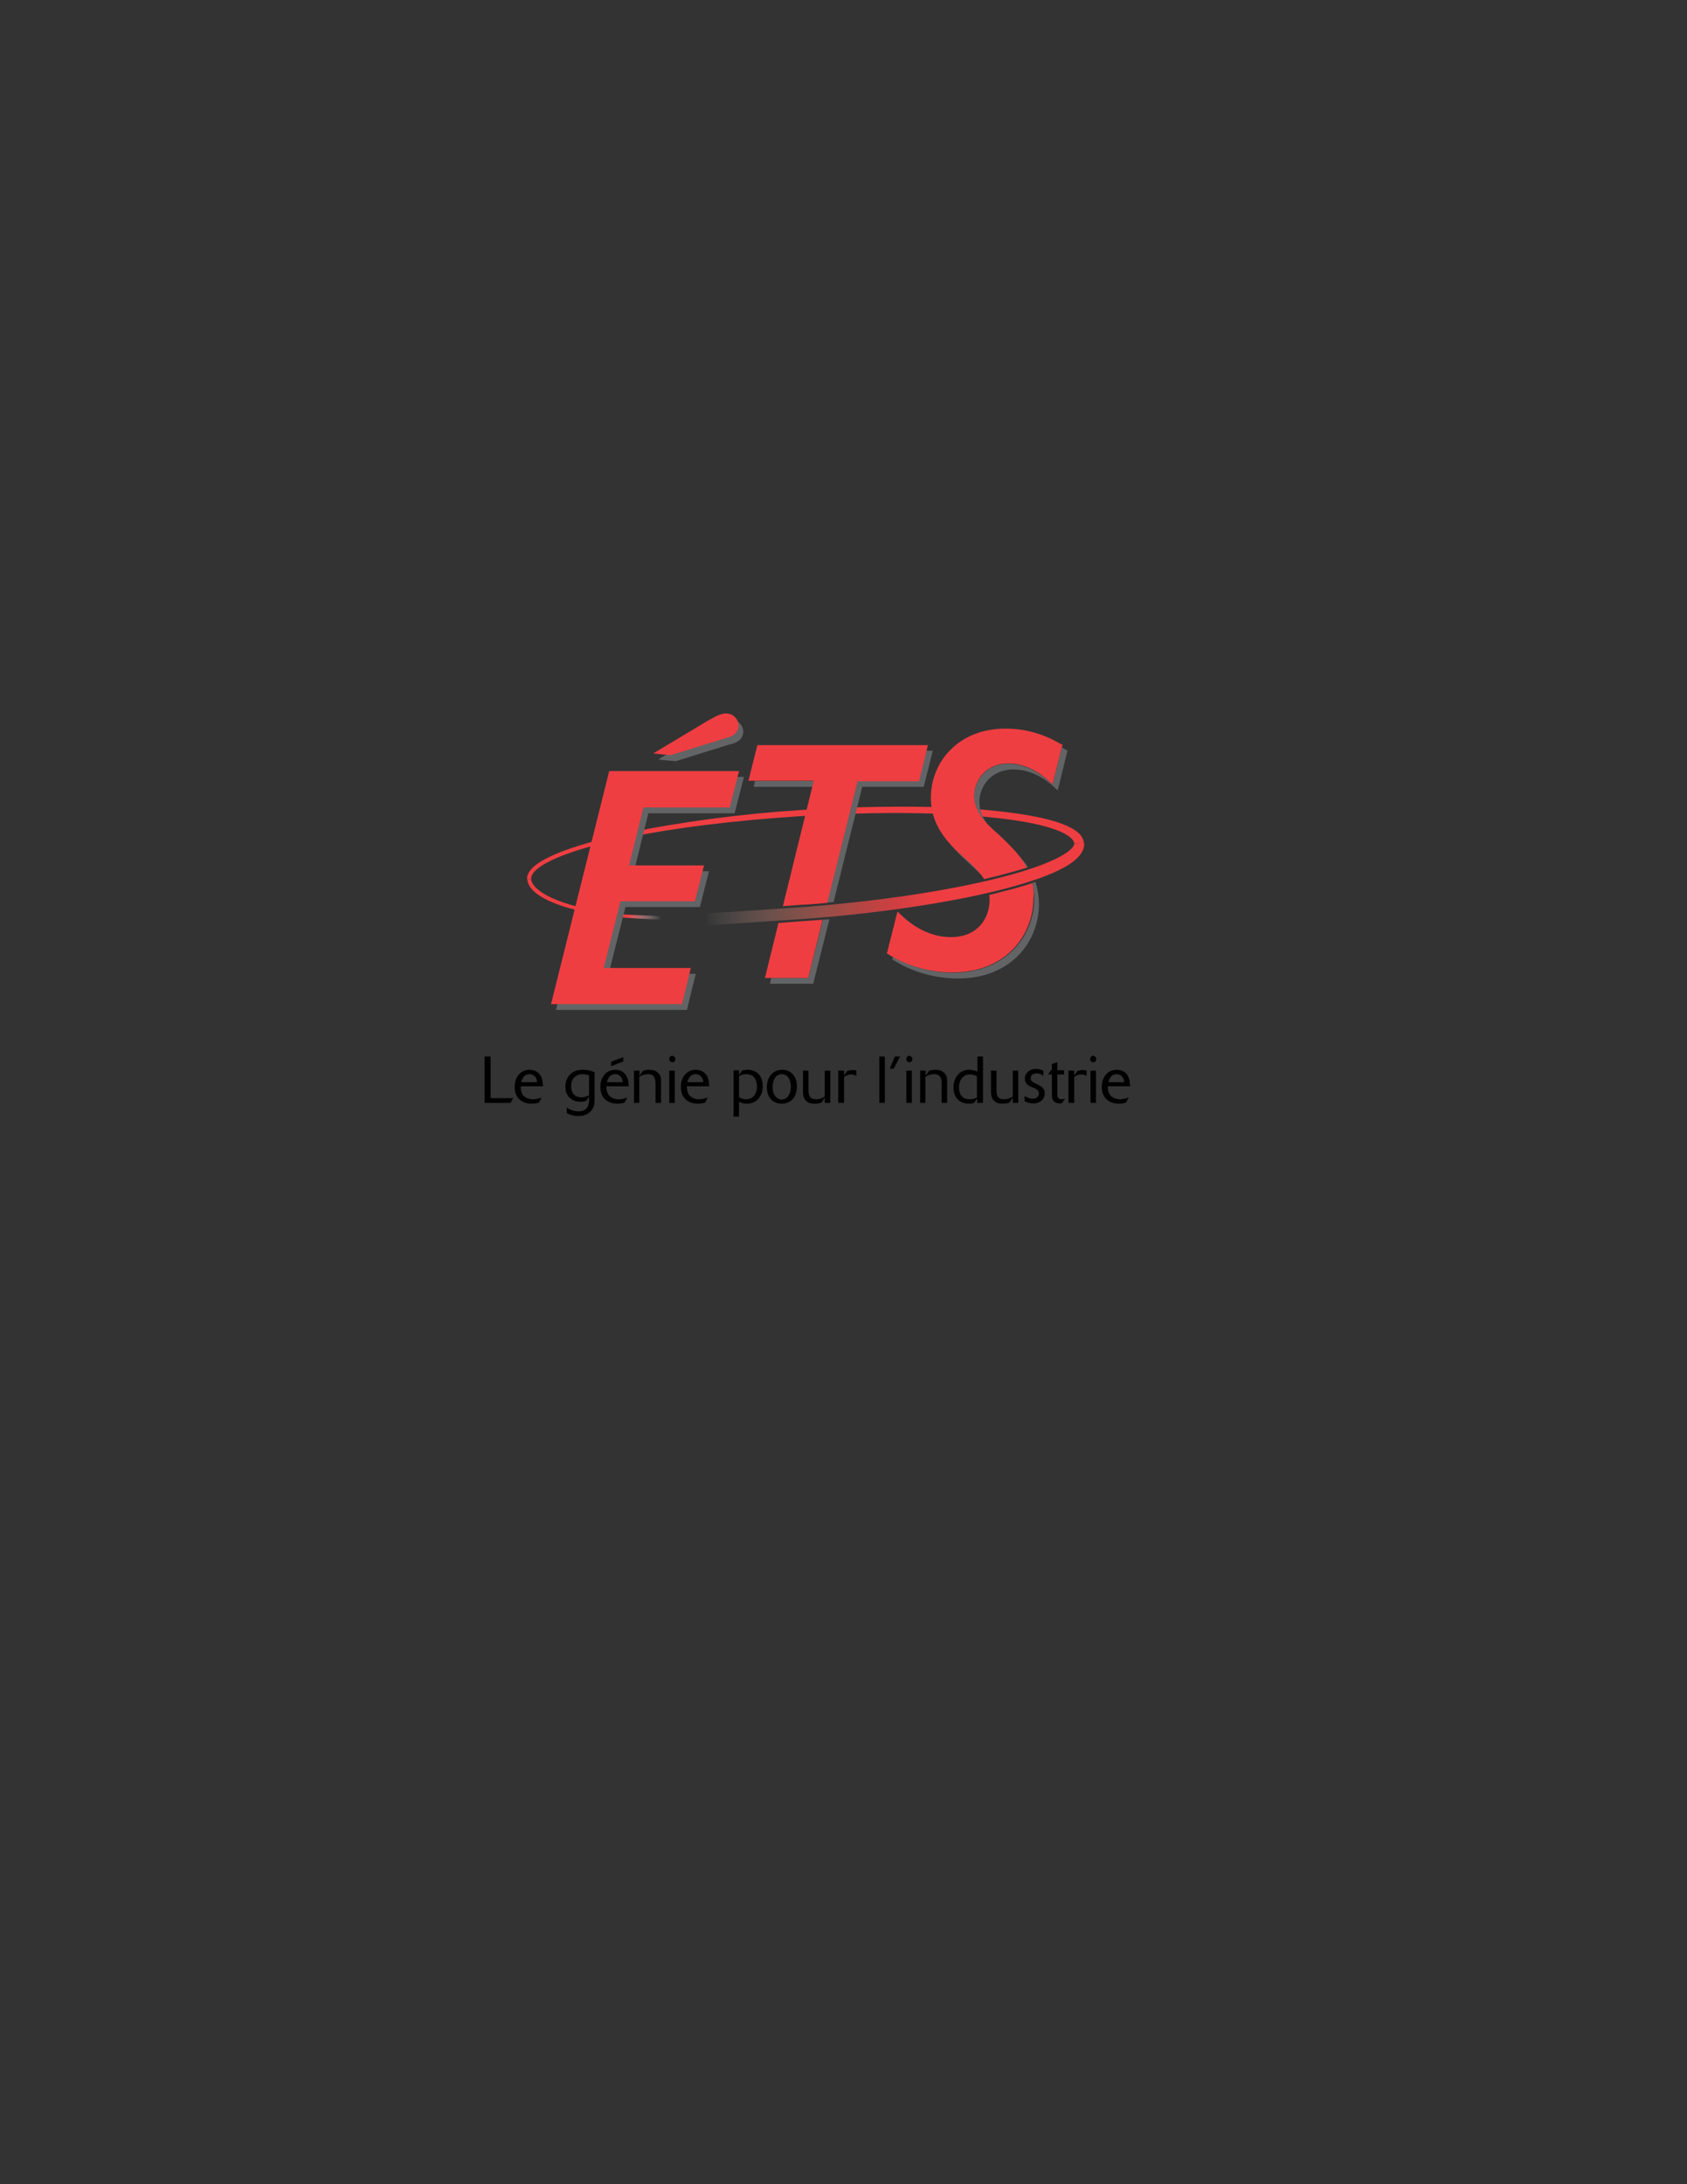 <?xml version="1.0" encoding="utf-8"?>
<!-- Generator: Adobe Illustrator 21.1.0, SVG Export Plug-In . SVG Version: 6.00 Build 0)  -->
<svg version="1.1" id="Layer_1" xmlns="http://www.w3.org/2000/svg" xmlns:xlink="http://www.w3.org/1999/xlink" x="0px" y="0px"
	 viewBox="0 0 612 792" style="enable-background:new 0 0 612 792;" xml:space="preserve">
<rect x="0" y="0" width="612" height="792" fill="#333333" stroke="none"/>
<style type="text/css">
	.st0{fill:url(#SVGID_1_);}
	.st1{fill:#EF3E42;}
	.st2{fill:#636466;}
	.st3{fill:#FFFFFF;}
	.st4{fill:url(#SVGID_2_);}
</style>
<g>
	<g>
		<linearGradient id="SVGID_1_" gradientUnits="userSpaceOnUse" x1="227.571" y1="326.068" x2="239.801" y2="326.068">
			<stop  offset="0" style="stop-color:#EF3E42"/>
			<stop  offset="1" style="stop-color:#FFFFFF;stop-opacity:0"/>
		</linearGradient>
		<path class="st0" d="M191.3,318.8c0.3,5.8,11.4,10.9,28.7,13.2c4.2,0.6,7,0.8,11.6,1.1c2.1,0.1,8.2,0.4,8.2,0.4l0.1-1.3
			c0,0-7.1-0.3-9.2-0.4c-2.9-0.1-5-0.2-8.6-0.7c-19.1-2.4-29.1-8-29.4-12.3L191.3,318.8z"/>
		<g>
			<path class="st1" d="M393.2,305.7c-0.3-5.5-10.8-9.4-31.4-11.6c-9.9-1.1-21.6-1.6-34.8-1.6l0,0c-11.4,0-23.6,0.4-36.2,1.2
				c-21.9,1.4-44.5,4.4-63.4,8.4c-1.6,0.3-3.1,0.7-4.5,1.1c-0.8,0.2-1.6,0.4-2.5,0.6c-13.5,3.3-29.5,8.5-29.2,15l1.5-0.1
				c-0.2-4.2,10.3-9.2,28.1-13.5c1.4-0.3,2.8-0.6,4.2-0.9c0.9-0.2,1.8-0.4,2.8-0.6c16.6-3.5,38.5-6.2,63.2-7.8
				c11.4-0.7,22.6-1.1,33.4-1.1c13.8,0,26.3,0.6,37.1,1.8c20.5,2.2,28,6.3,28.2,9.3L393.2,305.7z"/>
		</g>
		<g>
			<path class="st2" d="M269.9,281.7l-47.1,0l-21.1,84.5h47.5l3.2-13.1h-31.6l6.1-24.2h27l3.3-13h-27.2l5.2-21h31.3L269.9,281.7
				L269.9,281.7z"/>
		</g>
		<g>
			<path class="st2" d="M265.2,260.9L265.2,260.9c-1.9,0-3.7,1-7.1,2.9l-0.3,0.2l-16.7,10l-2.3,1.4l2.7,0.3l3.6,0.3l0.2,0l0.2-0.1
				l19-5.9c2.2-0.5,4.4-1.3,5-3.7c0.3-1,0.1-2.2-0.5-3.2c-0.6-1-1.5-1.7-2.5-2C266.1,260.9,265.7,260.9,265.2,260.9L265.2,260.9z"/>
		</g>
		<g>
			<path class="st1" d="M268.1,279.6H221l-21.1,84.5h47.5l3.2-13.1H219l6.1-24.2h27l3.3-13h-27.2l5.2-21h31.3L268.1,279.6
				L268.1,279.6z"/>
		</g>
		<g>
			<path class="st1" d="M263.4,258.7L263.4,258.7c-1.9,0-3.7,1-7.1,2.9l-0.3,0.2l-16.7,10l-2.3,1.4l2.7,0.3l3.6,0.3l0.2,0l0.2-0.1
				l19-5.9c2.2-0.5,4.4-1.3,5.1-3.7c0.3-1,0.1-2.2-0.5-3.2c-0.6-1-1.5-1.7-2.5-2C264.3,258.8,263.9,258.7,263.4,258.7L263.4,258.7z"
				/>
		</g>
		<path class="st2" d="M300.9,333.3c-0.8,0.1-1.6,0.1-2.4,0.2l-5.1,20.4l-0.2,0.7h-0.7h-12.7l-0.5,2.1h15.7L300.9,333.3z"/>
		<polygon class="st2" points="273.9,283.2 273.4,285.3 294.7,285.3 295.3,283.2 		"/>
		<path class="st2" d="M336,272.2l-2.6,10.3l-0.2,0.7h-0.7H311l-11,44.1c0.8-0.1,1.6-0.1,2.4-0.2l10.4-41.8h22.3l3.3-13.1H336z"/>
		<path class="st1" d="M293,333.9c-1.6,0.1-4.6,0.3-8.2,0.6c-0.8,0.1-1.6,0.1-2.4,0.2l-4.9,19.9h15.7l5.2-21.1
			C296.7,333.6,294.9,333.8,293,333.9z"/>
		<path class="st1" d="M274.8,270l-3.3,13.1h23.7l-0.5,2.1L284,328.6c0.8-0.1,1.6-0.1,2.4-0.2c2.7-0.2,5-0.4,6.3-0.4
			c2.5-0.2,4.9-0.4,7.4-0.6l11-44.1h22.3l2.7-11l0.5-2.1H274.8z"/>
		<line class="st3" x1="302.4" y1="327.1" x2="302.4" y2="327.1"/>
		<path class="st2" d="M375.2,325.8c0,13.4-10.1,26.9-29.3,26.9c-7.8,0-15.3-2-21.9-5.7l-0.1,0.3l-0.2,0.6l0.5,0.3
			c6.9,4.3,15,6.6,23.4,6.6c19.3,0,29.3-13.5,29.3-26.9c0-3.1-0.5-5.8-1.3-8.1c-0.4,0.1-0.7,0.2-1.1,0.4
			C374.9,321.9,375.2,323.8,375.2,325.8z"/>
		<path class="st2" d="M350.8,311.8c-1.9-1.7-4-3.5-5.9-5.6c2.4,3,5.2,5.5,7.7,7.8c1.1,1,2.2,2.1,3.2,3.2
			C354.4,315.2,352.5,313.5,350.8,311.8z"/>
		<path class="st2" d="M372.9,314.4c-1-1.5-2.1-2.9-3.3-4.1c1,1.3,2,2.7,2.8,4.3C372.6,314.5,372.8,314.5,372.9,314.4"/>
		<path class="st2" d="M386.7,271.9c-0.5-0.3-1-0.6-1.5-0.9l-3,12l-0.4,1.5l-1.1-1c-6.1-5.7-12-6.6-14.9-6.6
			c-8,0-12.4,6.1-12.4,11.8c0,4.1,2.2,7.5,5,10.4c-1.9-2.4-3.1-5.1-3.1-8.3c0-5.7,4.3-11.8,12.4-11.8c3,0,8.9,0.9,14.9,6.6l1.1,1
			l0.4-1.5l3-12.3l0.2-0.6L386.7,271.9z"/>
		<path class="st1" d="M384.8,269.8c-7.8-4.7-15.2-5.6-20-5.6c-8.1,0-15.1,2.7-20.1,7.8c-4.5,4.5-7,10.8-7,17.2
			c0,7.5,3.3,12.8,7.2,17.1c1.9,2.1,4,3.9,5.9,5.6c1.8,1.7,3.6,3.4,5.1,5.3c0.4,0.5,0.8,1.1,1.1,1.6c0.1,0,0.2,0,0.3-0.1
			c1.7-0.4,3.4-0.8,5-1.2c3.7-1,7.2-1.9,10.2-2.9c-0.8-1.6-1.8-3-2.8-4.3c-1.5-1.9-3.1-3.5-4.7-5.1l-0.1-0.1l-2.5-2.4
			c-1.4-1.2-2.7-2.4-4-3.7c-2.8-2.9-5-6.3-5-10.4c0-5.7,4.3-11.8,12.4-11.8c3,0,8.9,0.9,14.9,6.6l1.1,1l0.4-1.5l3-12l0.1-0.3
			l0.2-0.6L384.8,269.8z"/>
		<path class="st1" d="M374.5,320.2c-3.2,1.1-6.8,2.1-10.8,3.1c-1.1,0.3-2.3,0.6-3.5,0.9c-0.4,0.1-0.9,0.2-1.3,0.3
			c0.1,0.6,0.1,1.1,0.1,1.7c0,6.8-4.3,13.6-14,13.6c-6.5,0-12.7-2.8-18.3-8.2l-1.1-1.1l-0.4,1.5l-3.3,13.1l-0.2,0.6l0.5,0.3
			c0.5,0.3,1,0.6,1.5,0.9c6.6,3.7,14.1,5.7,21.9,5.7c19.3,0,29.3-13.5,29.3-26.9C375.2,323.8,374.9,321.9,374.5,320.2z"/>
		
			<linearGradient id="SVGID_2_" gradientUnits="userSpaceOnUse" x1="252.113" y1="323.451" x2="335.876" y2="317.272" gradientTransform="matrix(1 -1.220000e-02 1.220000e-02 1 -1.4 6.617)">
			<stop  offset="0" style="stop-color:#FFFFFF;stop-opacity:0"/>
			<stop  offset="2.558327e-02" style="stop-color:#FEF1EB;stop-opacity:2.558327e-02"/>
			<stop  offset="0.127" style="stop-color:#FBC8BA;stop-opacity:0.127"/>
			<stop  offset="0.233" style="stop-color:#F8A493;stop-opacity:0.233"/>
			<stop  offset="0.342" style="stop-color:#F58877;stop-opacity:0.342"/>
			<stop  offset="0.454" style="stop-color:#F37163;stop-opacity:0.454"/>
			<stop  offset="0.571" style="stop-color:#F15D54;stop-opacity:0.571"/>
			<stop  offset="0.696" style="stop-color:#F04C4A;stop-opacity:0.696"/>
			<stop  offset="0.831" style="stop-color:#EF4144;stop-opacity:0.831"/>
			<stop  offset="1" style="stop-color:#EF3E42"/>
		</linearGradient>
		<path class="st4" d="M389.7,305.9c0.1,1.9-5.4,6.9-27.2,12.4c-18.5,4.7-43.3,8.4-69.7,10.5c-5.7,0.4-29.9,2.1-35.7,2.3l-0.4,0
			l-0.5,4.4l0.5,0c5.7-0.3,30.2-2,36.4-2.4c18.8-1.4,37-3.8,52.6-6.7c6.4-1.2,12.5-2.5,17.9-3.9c20.3-5.2,30.1-10.7,29.7-16.8
			L389.7,305.9z"/>
	</g>
	<g>
		<path d="M185.2,399.9h-9.4v-16.8h2.2v15.1h8.2L185.2,399.9z"/>
		<path d="M195.5,399.8c-0.4,0.1-1.2,0.4-2.6,0.4c-3.5,0-6.2-2-6.2-6.1c0-3.7,2.3-6.2,5.4-6.2c1.5,0,2.9,0.6,3.8,1.8
			c1,1.4,1,3.3,1.1,4.2h-8.1c0,0.7,0,2.3,1,3.4c0.9,0.9,2.2,1.3,3.4,1.3c1.4,0,2.6-0.4,3.2-0.7L195.5,399.8z M194.8,392.4
			c0-0.5-0.1-1.4-0.8-2.1c-0.4-0.4-1-0.8-1.9-0.8c-1.4,0-2.6,0.9-3,2.9H194.8z"/>
		<path d="M212.6,399.2c-0.5,0.1-1.1,0.3-2,0.3c-3.5,0-5.5-2.3-5.5-5.5c0-3,1.9-6.1,6.3-6.1c0.7,0,2.6,0.1,4.3,0.9v9.6
			c0,1.3,0,2.4-0.7,3.6c-1,1.7-2.8,2.7-5.1,2.7c-0.7,0-2.6-0.1-4.3-1.1v-2.1c0.3,0.3,0.6,0.5,1.4,0.9c0.9,0.4,2,0.6,2.9,0.6
			c1.6,0,3-0.6,3.5-2.2c0.3-0.9,0.3-1.8,0.3-3.2L212.6,399.2z M213.6,389.9c-0.6-0.2-1.5-0.4-2.3-0.4c-2.4,0-4.1,1.6-4.1,4.3
			c0,2.8,1.6,4.1,3.7,4.1c1.3,0,2.4-0.5,2.8-0.7V389.9z"/>
		<path d="M226.6,399.8c-0.4,0.1-1.2,0.4-2.6,0.4c-3.5,0-6.2-2-6.2-6.1c0-3.7,2.3-6.2,5.4-6.2c1.5,0,2.9,0.6,3.8,1.8
			c1,1.4,1,3.3,1.1,4.2H220c0,0.7,0,2.3,1,3.4c0.9,0.9,2.2,1.3,3.4,1.3c1.4,0,2.6-0.4,3.2-0.7L226.6,399.8z M225.9,392.4
			c0-0.5-0.1-1.4-0.8-2.1c-0.4-0.4-1-0.8-1.9-0.8c-1.4,0-2.6,0.9-3,2.9H225.9z M221.7,386.6V385l4.4-1.7v1.6L221.7,386.6z"/>
		<path d="M230,399.9v-11.7h2v1.9l1.2-1.8c1-0.4,2.2-0.4,2.5-0.4c0.6,0,1.9,0.1,2.9,1c1.2,1,1.2,2.3,1.2,3.3v7.7h-2V393
			c0-2-0.4-3.5-2.8-3.5c-0.9,0-2.1,0.3-3.1,1v9.4H230z"/>
		<path d="M245,384c0,0.7-0.5,1.2-1.1,1.2c-0.6,0-1.1-0.5-1.1-1.2c0-0.6,0.5-1.2,1.1-1.2C244.4,382.9,245,383.4,245,384z
			 M244.8,399.9h-2v-11.7h2V399.9z"/>
		<path d="M255.8,399.8c-0.4,0.1-1.2,0.4-2.6,0.4c-3.5,0-6.2-2-6.2-6.1c0-3.7,2.3-6.2,5.4-6.2c1.5,0,2.9,0.6,3.8,1.8
			c1,1.4,1,3.3,1.1,4.2h-8.1c0,0.7,0,2.3,1,3.4c0.9,0.9,2.2,1.3,3.4,1.3c1.4,0,2.6-0.4,3.2-0.7L255.8,399.8z M255.1,392.4
			c0-0.5-0.1-1.4-0.8-2.1c-0.4-0.4-1-0.8-1.9-0.8c-1.4,0-2.6,0.9-3,2.9H255.1z"/>
		<path d="M269.2,388.2c0.4-0.1,1-0.3,1.9-0.3c3.5,0,5.6,2.3,5.6,5.9c0,3.7-2.2,6.4-5.7,6.4c-1.4,0-2.3-0.4-2.9-0.7v5.4h-2v-16.8h2
			v1.7L269.2,388.2z M268.1,397.8c0.3,0.2,1.2,0.8,2.6,0.8c2.7,0,3.9-2.2,3.9-4.7c0-1.4-0.4-2.4-0.9-3.1c-0.7-0.9-1.8-1.3-2.9-1.3
			c-1.2,0-2.2,0.4-2.7,0.7V397.8z"/>
		<path d="M283.6,400.2c-3.3,0-5.4-2.3-5.4-6c0-3.6,2.1-6.3,5.6-6.3c3.2,0,5.3,2.4,5.3,6.1S287,400.2,283.6,400.2z M286.9,394
			c0-2.1-0.9-4.5-3.3-4.5c-2,0-3.3,1.8-3.3,4.6c0,0.9,0.1,2.2,0.8,3.2c0.6,0.9,1.6,1.4,2.5,1.4C286,398.6,286.9,396.2,286.9,394z"/>
		<path d="M301.2,399.9h-2V398l-1.2,1.8c-1.1,0.4-2.2,0.4-2.5,0.4c-3.1,0-4.2-1.9-4.2-4.2v-7.8h2v7.1c0,1.9,0.4,3.3,2.8,3.3
			c0.9,0,2.2-0.3,3.1-1v-9.4h2V399.9z"/>
		<path d="M306.2,399.9h-2.1v-11.7h2.1v1.8l1.1-1.6c0.3-0.1,1-0.4,2.1-0.4c0.6,0,0.9,0.1,1.3,0.2v1.9c-0.5-0.2-1-0.5-1.9-0.5
			c-1.1,0-2.1,0.5-2.6,0.9V399.9z"/>
		<path d="M321,399.9h-2v-16.8h2V399.9z"/>
		<path d="M324.2,387.5h-1.4l1.8-4.4h1.9L324.2,387.5z"/>
		<path d="M331,384c0,0.7-0.5,1.2-1.1,1.2c-0.6,0-1.1-0.5-1.1-1.2c0-0.6,0.5-1.2,1.1-1.2C330.4,382.9,331,383.4,331,384z
			 M330.8,399.9h-2v-11.7h2V399.9z"/>
		<path d="M333.8,399.9v-11.7h2v1.9l1.2-1.8c1-0.4,2.2-0.4,2.5-0.4c0.6,0,1.9,0.1,2.9,1c1.2,1,1.2,2.3,1.2,3.3v7.7h-2V393
			c0-2-0.4-3.5-2.8-3.5c-0.9,0-2.1,0.3-3.1,1v9.4H333.8z"/>
		<path d="M356.5,399.9h-2v-1.6l-1.1,1.6c-0.5,0.1-0.9,0.3-1.8,0.3c-3.8,0-5.7-2.5-5.7-5.9c0-3.3,2-6.4,5.7-6.4c0.6,0,1.8,0.1,3,0.7
			v-5.5h2V399.9z M354.5,390.3c-0.8-0.5-1.7-0.7-2.7-0.7c-0.4,0-1.4,0-2.3,0.8c-1.2,0.9-1.6,2.5-1.6,4c0,2.7,1.5,4.2,3.8,4.2
			c1.2,0,2.3-0.4,2.7-0.6V390.3z"/>
		<path d="M369.4,399.9h-2V398l-1.2,1.8c-1.1,0.4-2.2,0.4-2.5,0.4c-3.1,0-4.2-1.9-4.2-4.2v-7.8h2v7.1c0,1.9,0.4,3.3,2.8,3.3
			c0.9,0,2.2-0.3,3.1-1v-9.4h2V399.9z"/>
		<path d="M376.5,393.3c1.1,0.5,2.5,1.2,2.5,3.2c0,1.9-1.5,3.6-4.1,3.6c-1.1,0-2.2-0.3-3.2-0.8v-1.9c0.3,0.2,0.6,0.4,1.1,0.6
			c0.5,0.2,1.2,0.4,1.9,0.4c1.5,0,2.2-1,2.2-1.9c0-1.2-1.1-1.7-1.8-2l-0.8-0.3c-0.9-0.4-2.5-1-2.5-3.1c0-2,1.7-3.5,4-3.5
			c1.4,0,2.3,0.5,2.7,0.7v1.8c-0.7-0.6-1.5-0.9-2.4-0.9c-1.6,0-2.2,0.9-2.2,1.8c0,1,0.8,1.4,1.5,1.7L376.5,393.3z"/>
		<path d="M385.3,400c-0.3,0.1-0.7,0.1-1,0.1c-0.8,0-1.6-0.3-2.1-0.9c-0.6-0.7-0.6-1.4-0.6-2.6v-7h-1.4l1.1-1.5h0.3v-2.3l2-0.6v2.9
			h2.4v1.5h-2.4v6.1c0,1.3,0,1.4,0,1.7c0.2,1.1,1,1.2,1.4,1.2c0.2,0,0.7,0,1.4-0.3L385.3,400z"/>
		<path d="M389.7,399.9h-2.1v-11.7h2.1v1.8l1.1-1.6c0.3-0.1,1-0.4,2.1-0.4c0.6,0,0.9,0.1,1.3,0.2v1.9c-0.5-0.2-1-0.5-1.9-0.5
			c-1.1,0-2.1,0.5-2.6,0.9V399.9z"/>
		<path d="M397.7,384c0,0.7-0.5,1.2-1.1,1.2c-0.6,0-1.1-0.5-1.1-1.2c0-0.6,0.5-1.2,1.1-1.2C397.2,382.9,397.7,383.4,397.7,384z
			 M397.6,399.9h-2v-11.7h2V399.9z"/>
		<path d="M408.5,399.8c-0.4,0.1-1.2,0.4-2.6,0.4c-3.5,0-6.2-2-6.2-6.1c0-3.7,2.3-6.2,5.4-6.2c1.5,0,2.9,0.6,3.8,1.8
			c1,1.4,1,3.3,1.1,4.2h-8.1c0,0.7,0,2.3,1,3.4c0.9,0.9,2.2,1.3,3.4,1.3c1.4,0,2.6-0.4,3.2-0.7L408.5,399.8z M407.8,392.4
			c0-0.5-0.1-1.4-0.8-2.1c-0.4-0.4-1-0.8-1.9-0.8c-1.4,0-2.6,0.9-3,2.9H407.8z"/>
	</g>
</g>
</svg>
